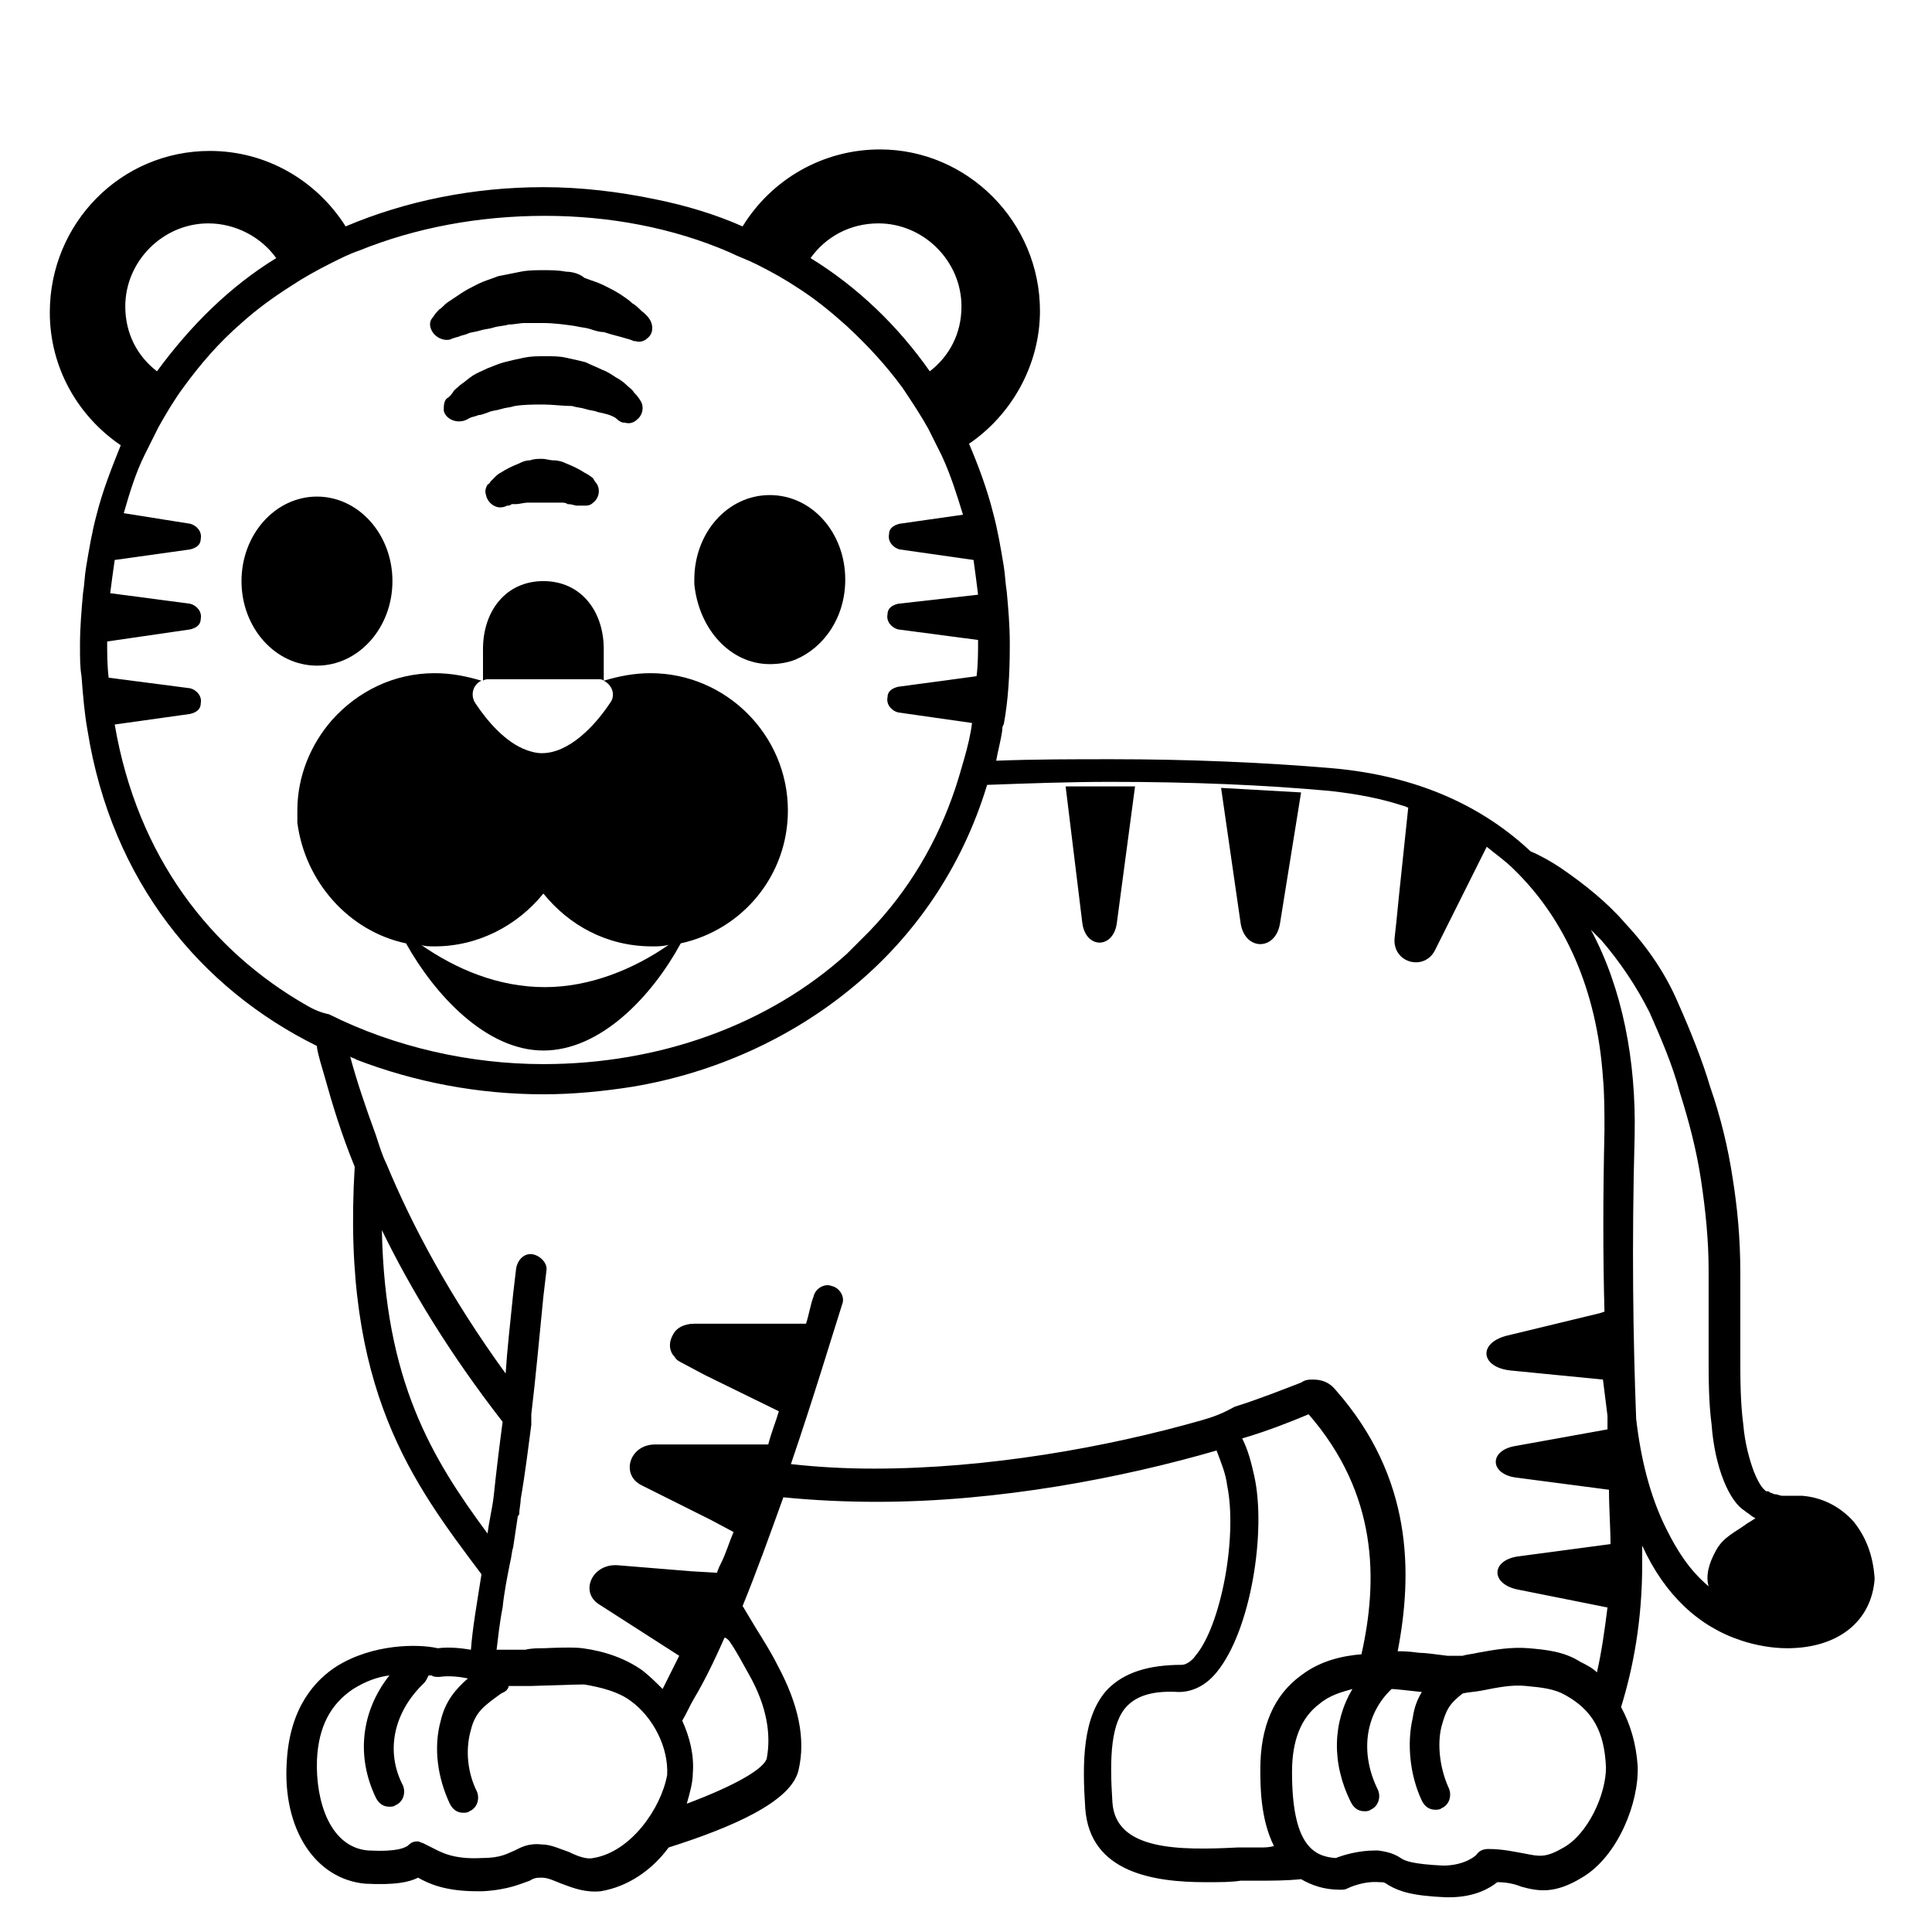 <svg viewBox="0 0 128 128" xmlns="http://www.w3.org/2000/svg">
  <g>
    <path d="M122.8,100.8c-0.9-1-2.1-1.6-3.4-1.7l-0.4,0l-0.5,0h0l-0.2,0l-0.2,0l0,0c-0.2,0-0.3-0.1-0.5-0.1 c-0.1,0-0.2-0.1-0.3-0.1c0,0-0.1-0.1-0.2-0.1c0,0,0,0-0.1,0c0,0-0.1-0.1-0.1-0.1c0,0-0.3-0.2-0.7-1.2c-0.3-0.8-0.6-1.9-0.7-3.1 c-0.2-1.5-0.2-3.1-0.2-4.6c0-0.5,0-1,0-1.5c0-1.3,0-2.6,0-4c0-2.3-0.2-4.3-0.5-6.2c-0.3-2-0.8-4.1-1.5-6.1 c-0.5-1.7-1.3-3.7-2.1-5.5c-0.8-1.9-2-3.7-3.5-5.3c-1.2-1.4-2.7-2.6-4.3-3.7c-0.6-0.4-1.3-0.8-2-1.1c-3.2-3-7.5-5-13.1-5.5 c-4.7-0.4-9.7-0.6-14.6-0.6c-2.6,0-5.2,0-7.7,0.1c0.1-0.6,0.3-1.3,0.4-2l0,0c0-0.1,0-0.3,0.1-0.4c0.3-1.6,0.4-3.4,0.4-5.1 c0,0,0,0,0,0c0-0.1,0-0.1,0-0.2c0,0,0,0,0-0.1c0,0,0,0,0,0s0,0,0,0c0-1.2-0.1-2.3-0.2-3.4c0,0,0,0,0,0c-0.1-0.6-0.1-1.1-0.2-1.7 l0,0c-0.2-1.2-0.4-2.4-0.7-3.5l0,0c-0.4-1.6-1-3.2-1.6-4.6c2.8-1.9,4.7-5.2,4.7-8.8c0-5.9-4.8-10.7-10.6-10.7 c-3.8,0-7.2,2-9.1,5.1c-1.8-0.8-3.8-1.4-5.8-1.8c-2.4-0.5-4.9-0.8-7.4-0.8c-4.6,0-9.1,0.9-13.1,2.6c-1.9-3-5.2-5-9-5 c-5.9,0-10.6,4.8-10.6,10.7c0,3.7,1.9,6.9,4.7,8.8c-0.6,1.5-1.2,3-1.6,4.6c-0.3,1.1-0.5,2.3-0.7,3.5c-0.1,0.6-0.1,1.1-0.2,1.7 c-0.1,1.1-0.2,2.3-0.2,3.4c0,0.1,0,0.2,0,0.2c0,0.7,0,1.3,0.1,1.9c0.1,1.3,0.2,2.5,0.4,3.6c1.6,10,7.5,17.1,15.2,20.9 c0,0,0,0,0,0.1c0.1,0.6,0.3,1.2,0.5,1.9c0.5,1.8,1.1,3.8,2,6c0,0,0,0,0,0c-0.9,14.8,3.9,21,8.4,27c-0.3,1.9-0.6,3.6-0.7,5 c-0.6-0.1-1.4-0.2-2.2-0.1c-1.3-0.3-4.3-0.3-6.7,1.2c-1.4,0.9-3.1,2.7-3.3,6.3c-0.3,4.5,1.9,7.8,5.2,8.1c2,0.1,2.9-0.1,3.5-0.4 c0.7,0.4,1.8,0.9,3.9,0.9c0.1,0,0.2,0,0.4,0c1.7-0.1,2.5-0.5,3.1-0.7c0.3-0.2,0.5-0.2,0.8-0.2c0.4,0,0.8,0.2,1.3,0.4 c0.8,0.3,1.6,0.6,2.6,0.5c1.8-0.3,3.4-1.4,4.5-2.9c4.1-1.3,8.1-3,8.6-5.1c0.5-2.1,0-4.4-1.4-7c-0.4-0.8-0.9-1.6-1.4-2.4 c-0.3-0.5-0.6-1-0.9-1.5c0.9-2.2,1.8-4.7,2.7-7.2c0,0,0,0,0,0l0,0c2,0.2,4.1,0.3,6.2,0.3c8.1,0,16.3-1.6,22.5-3.4 c0.3,0.8,0.6,1.5,0.7,2.3c0.7,3.4-0.4,9.3-2.1,11.3c-0.2,0.3-0.6,0.6-0.9,0.6c0,0,0,0,0,0c-2.2,0-3.8,0.5-4.9,1.6 c-1.7,1.8-1.7,4.9-1.5,7.9c0.3,4.3,4.6,4.9,8,4.9c0.9,0,1.7,0,2.3-0.1c0.5,0,0.9,0,1.3,0c0.8,0,1.7,0,2.7-0.1 c0.7,0.4,1.5,0.7,2.6,0.7c0.2,0,0.3,0,0.5-0.1c0,0,1-0.5,2.1-0.4c0.3,0,0.3,0,0.6,0.2c0.7,0.4,1.5,0.7,3.8,0.8c0.1,0,0.2,0,0.2,0 c1.7,0,2.7-0.6,3.2-1c0.6,0,1.1,0.1,1.6,0.3c1.1,0.3,2.2,0.5,4-0.6c2.4-1.4,3.8-5,3.7-7.4c-0.1-1.5-0.5-2.8-1.1-3.9 c0.8-2.6,1.4-5.7,1.4-9.5c0-0.4,0-0.9,0-1.3c0,0,0,0.1,0,0.1c1.5,3.3,3.8,5.4,6.6,6.3c0.9,0.3,2,0.5,3,0.5c3.4,0,5.6-1.8,5.8-4.6 C124.1,103,123.6,101.8,122.8,100.8z M58.2,14.8c3,0,5.5,2.5,5.5,5.5c0,1.8-0.8,3.3-2.1,4.3c-2.1-3-4.8-5.6-7.9-7.5 C54.7,15.7,56.3,14.8,58.2,14.8z M8.3,20.3c0-3,2.5-5.5,5.5-5.5c1.8,0,3.5,0.9,4.5,2.3c-3.1,1.9-5.7,4.5-7.9,7.5 C9.1,23.6,8.3,22.1,8.3,20.3z M20.3,66.6C14,63,9.1,56.8,7.6,48l5-0.7c0.4-0.1,0.7-0.3,0.7-0.7c0.1-0.5-0.3-0.9-0.7-1l-5.4-0.7 c-0.1-0.8-0.1-1.6-0.1-2.4l5.5-0.8c0.4-0.1,0.7-0.3,0.7-0.7c0.1-0.5-0.3-0.9-0.7-1l-5.3-0.7c0.1-0.8,0.2-1.5,0.3-2.2l5-0.7 c0.4-0.1,0.7-0.3,0.7-0.7c0.1-0.5-0.3-0.9-0.7-1L8.2,34c0.4-1.4,0.8-2.7,1.4-3.9c0.3-0.6,0.6-1.2,0.9-1.8 c0.5-0.9,1.1-1.9,1.7-2.7c1.1-1.5,2.3-2.9,3.8-4.2c1-0.9,2.1-1.7,3.2-2.4c0.9-0.6,1.8-1.1,2.8-1.6c0.6-0.3,1.2-0.6,1.8-0.8 c3.7-1.5,7.9-2.3,12.3-2.3c4.3,0,8.5,0.8,12.2,2.4c0.6,0.3,1.2,0.5,1.8,0.8c1,0.5,1.9,1,2.8,1.6c1.1,0.7,2.2,1.6,3.2,2.5 c1.4,1.3,2.6,2.6,3.7,4.1c0.6,0.9,1.2,1.8,1.7,2.7c0.3,0.6,0.6,1.2,0.9,1.8c0.6,1.3,1,2.6,1.4,3.9l-4.2,0.6 c-0.4,0.1-0.7,0.3-0.7,0.7c-0.1,0.5,0.3,0.9,0.7,1l4.9,0.7c0.1,0.7,0.2,1.5,0.3,2.3L59.5,40c-0.4,0.1-0.7,0.3-0.7,0.7 c-0.1,0.5,0.3,0.9,0.7,1l5.3,0.7c0,0,0,0,0,0c0,0.8,0,1.6-0.1,2.4l-5.2,0.7c-0.4,0.1-0.7,0.3-0.7,0.7c-0.1,0.5,0.3,0.9,0.7,1 l4.9,0.7c-0.1,0.8-0.3,1.6-0.5,2.3c-0.2,0.7-0.4,1.4-0.6,2c-1.2,3.6-3.1,6.8-5.7,9.5c-0.5,0.5-1,1-1.5,1.5 c-5.2,4.7-12.4,7.3-20.1,7.3c-4.8,0-9.8-1.1-14.2-3.3C21.3,67.1,20.8,66.9,20.3,66.6z M25.3,81.5c1.9,3.9,4.5,8.2,8,12.7 c-0.2,1.5-0.4,3.1-0.6,5c-0.1,0.8-0.3,1.6-0.4,2.4C28.6,96.6,25.5,91.5,25.3,81.5z M39.3,123.1c-0.4,0.1-1-0.1-1.6-0.4 c-0.6-0.2-1.2-0.5-1.8-0.5c-0.9-0.1-1.4,0.2-1.8,0.4c-0.5,0.2-0.9,0.5-2.2,0.5c-1.9,0.1-2.7-0.4-3.3-0.7 c-0.2-0.1-0.4-0.2-0.6-0.3c-0.1,0-0.2-0.1-0.3-0.1c0,0-0.1,0-0.1,0c-0.3,0-0.5,0.2-0.6,0.3c-0.2,0.1-0.6,0.4-2.6,0.3 c-2.5-0.2-3.5-3.2-3.4-6c0.1-2.2,0.9-3.7,2.4-4.7c0.8-0.5,1.6-0.8,2.4-0.9c-1.9,2.4-2.2,5.4-0.9,8.1c0.2,0.4,0.5,0.6,0.9,0.6 c0.1,0,0.3,0,0.4-0.1c0.5-0.2,0.7-0.8,0.5-1.3c-1.2-2.3-0.6-4.9,1.4-6.8c0.1-0.1,0.2-0.3,0.3-0.5c0.1,0,0.1,0,0.2,0 c0.1,0.1,0.3,0.1,0.5,0.1c0.7-0.1,1.4,0,1.9,0.1c-0.8,0.7-1.5,1.5-1.8,2.8c-0.5,1.8-0.2,3.8,0.6,5.5c0.2,0.4,0.5,0.6,0.9,0.6 c0.1,0,0.3,0,0.4-0.1c0.5-0.2,0.7-0.8,0.5-1.3c-0.6-1.2-0.8-2.7-0.4-4.1c0.3-1.2,0.9-1.6,2-2.4l0.2-0.1c0.2-0.1,0.3-0.3,0.3-0.4 c0.6,0,1.1,0,1.5,0c2.9-0.1,3.4-0.1,3.5-0.1c1.2,0.2,2.3,0.5,3.1,1.1c1.5,1.1,2.5,3.1,2.4,4.9C43.8,119.8,41.8,122.7,39.3,123.1z M48.3,108.7c0.5,0.7,0.9,1.5,1.3,2.2c1.2,2.1,1.5,4,1.2,5.6c-0.2,0.7-2.1,1.8-5.3,3c0.2-0.7,0.4-1.4,0.4-2 c0.1-1.2-0.2-2.4-0.7-3.5c0.3-0.5,0.5-1,0.8-1.5c0.6-1,1.3-2.4,2-4C48.1,108.5,48.2,108.6,48.3,108.7z M79.6,94.1 c-6.3,1.8-14.2,3.2-21.7,3.2c-1.9,0-3.7-0.1-5.5-0.3c1.5-4.4,2.7-8.4,3.4-10.6c0.2-0.5-0.2-1.1-0.7-1.2c-0.5-0.2-1.1,0.2-1.2,0.7 c-0.2,0.5-0.3,1.2-0.5,1.8l-6.9,0l-0.5,0c-0.7,0-1.2,0.3-1.4,0.7c-0.3,0.5-0.3,1.1,0.1,1.5c0.1,0.2,0.3,0.3,0.5,0.4l1.5,0.8 l4.9,2.4c0,0,0,0,0,0c-0.2,0.7-0.5,1.4-0.7,2.2c0,0,0,0-0.1,0l-4.1,0l-2,0l-1.3,0c-1.7,0-2.3,2-0.9,2.7l2.4,1.2l2.2,1.1l1.5,0.8 c-0.3,0.7-0.5,1.4-0.8,2c-0.1,0.2-0.2,0.4-0.3,0.7l-1.7-0.1l-4.9-0.4c-1.7-0.1-2.5,1.8-1.2,2.6l5.3,3.4c-0.4,0.8-0.8,1.6-1.1,2.2 c-0.4-0.4-0.8-0.8-1.3-1.2c-1.1-0.8-2.5-1.3-4-1.5c0,0,0,0,0,0c-0.1,0-0.4-0.1-2.6,0c-0.4,0-0.8,0-1.2,0.1c-0.2,0-0.5,0-0.8,0 c-0.4,0-0.7,0-1.1,0c0.1-0.8,0.2-1.8,0.4-2.8c0.1-1,0.3-2,0.5-3c0.1-0.4,0.1-0.7,0.2-1c0.1-0.7,0.2-1.3,0.3-2 c0-0.1,0.1-0.1,0.1-0.2c0-0.3,0.1-0.7,0.1-1c0.3-1.7,0.5-3.4,0.7-4.9c0-0.2,0-0.5,0-0.7c0.3-2.5,0.5-4.8,0.8-7.8l0.2-1.7 c0.1-0.5-0.4-1-0.9-1.1c-0.6-0.1-1,0.4-1.1,0.9l-0.2,1.7c-0.2,2-0.4,3.7-0.5,5.3c-3.7-5.1-6.2-9.8-7.9-13.9 c-0.3-0.6-0.5-1.3-0.7-1.9c-0.7-1.9-1.3-3.7-1.7-5.2c0.1,0.1,0.3,0.1,0.4,0.2c3.9,1.5,8.1,2.3,12.4,2.3c2,0,4-0.2,5.9-0.5 c5.4-0.9,10.5-3.2,14.6-6.6c4-3.3,7.2-7.8,8.9-13.4c2.7-0.1,5.5-0.2,8.2-0.2c5.3,0,10.1,0.2,14.5,0.6c1.8,0.2,3.4,0.5,4.9,1 c0.1,0,0.2,0.1,0.3,0.1l-0.2,1.9l-0.4,3.8l-0.2,2l-0.1,0.9c-0.2,1.7,2,2.3,2.7,0.8l0.4-0.8l0.9-1.8l1.8-3.6l0.3-0.6 c0.6,0.5,1.2,0.9,1.8,1.5c3.4,3.3,5.5,8,5.9,13.8c0.1,1.1,0.1,2.3,0.1,3.5c-0.1,4.4-0.1,8.4,0,12l-0.3,0.1l-6.2,1.5 c-1.9,0.5-1.7,2.1,0.3,2.3l6.1,0.6c0.1,0.8,0.2,1.6,0.3,2.4c0,0.3,0,0.6,0,0.9l-6.1,1.1c-1.8,0.3-1.7,1.9,0.1,2.1l6.1,0.8 c0,1.3,0.1,2.5,0.1,3.6l-6,0.8c-1.9,0.2-2,1.8-0.2,2.2l6,1.2c-0.2,1.6-0.4,3-0.7,4.3c-0.3-0.3-0.7-0.5-1.1-0.7 c-1.1-0.7-2.3-0.8-3.4-0.9c0,0,0,0,0,0c-1.2-0.1-2.3,0.1-3.4,0.3c-0.4,0.1-0.7,0.1-1,0.2c-0.2,0-0.3,0-0.5,0c-0.2,0-0.4,0-0.5,0 c0,0,0,0,0,0c-0.8-0.1-1.5-0.2-1.9-0.2c-0.7-0.1-1.1-0.1-1.4-0.1c1-5.2,1-11.5-4.1-17.3c-0.4-0.5-0.9-0.7-1.5-0.7 c-0.3,0-0.5,0-0.8,0.2c-1.3,0.5-2.8,1.1-4.4,1.6C80.9,93.7,80.3,93.9,79.6,94.1z M83.4,122.4c-0.4,0-0.8,0-1.4,0 c-3.9,0.2-8.1,0.2-8.3-3c-0.2-3-0.1-5.3,1-6.4c0.7-0.7,1.8-1,3.4-0.9c0.6,0,1.6-0.2,2.5-1.3c2.3-2.8,3.3-9.4,2.5-13 c-0.2-0.9-0.4-1.7-0.8-2.5c1.7-0.5,3.2-1.1,4.4-1.6c4.6,5.3,4.6,11,3.5,15.9c-1.2,0.1-2.7,0.4-4,1.4c-1.8,1.3-2.7,3.4-2.7,6.2 c0,1.1,0,3.3,0.9,5.1C84.1,122.4,83.8,122.4,83.4,122.4z M103.6,122.4c-1.2,0.7-1.6,0.6-2.6,0.4c-0.6-0.1-1.4-0.3-2.4-0.3 c-0.3,0-0.6,0.1-0.8,0.4c0,0-0.7,0.7-2.2,0.7c-2-0.1-2.5-0.3-2.8-0.5c-0.3-0.2-0.7-0.4-1.5-0.5c-0.1,0-0.2,0-0.2,0 c-1.1,0-2.1,0.3-2.6,0.5c-1.5-0.1-2.9-0.9-2.9-5.7c0-2.1,0.6-3.6,1.8-4.5c0.7-0.6,1.5-0.8,2.2-1c-1.3,2.2-1.4,4.9-0.1,7.5 c0.2,0.4,0.5,0.6,0.9,0.6c0.1,0,0.3,0,0.4-0.1c0.5-0.2,0.7-0.8,0.5-1.3c-1.2-2.4-0.9-5,0.9-6.7c0,0,0,0,0,0c0,0,0,0,0,0 c0.2,0,1.1,0.1,2,0.2c-0.3,0.5-0.5,1-0.6,1.7c-0.4,1.7-0.2,3.8,0.6,5.5c0.2,0.4,0.5,0.6,0.9,0.6c0.1,0,0.3,0,0.4-0.1 c0.5-0.2,0.7-0.8,0.5-1.3c-0.6-1.3-0.8-2.9-0.5-4.1c0.3-1.1,0.5-1.5,1.4-2.2c0.4-0.1,0.8-0.1,1.3-0.2c1-0.2,2-0.4,2.9-0.3 c1.1,0.1,1.9,0.2,2.6,0.6c1.8,1,2.6,2.4,2.7,4.8C106.4,118.9,105.2,121.5,103.6,122.4z M110.4,101.3c-1.1-2.2-1.7-4.7-2-7.3 c-0.2-5.2-0.3-11.5-0.1-18.8c0.1-4.9-0.8-9.7-2.9-13.6c0.2,0.2,0.5,0.5,0.7,0.7c1.2,1.4,2.3,3,3.2,4.8c0.7,1.6,1.5,3.4,2,5.3 c0.6,1.9,1.1,3.8,1.4,5.8c0.3,2,0.5,4,0.5,5.9c0,1.9,0,3.7,0,5.5c0,1.7,0,3.3,0.2,4.8c0.1,1.4,0.4,2.7,0.8,3.7 c0.4,1,0.9,1.7,1.4,2c0.1,0.1,0.3,0.2,0.4,0.3c0.1,0.1,0.2,0.1,0.3,0.2c-0.2,0.1-0.3,0.2-0.5,0.3c-0.8,0.6-1.6,0.9-2.1,1.8 c-0.5,0.9-0.7,1.7-0.5,2.4C111.9,104,111.1,102.7,110.4,101.3z"/>
    <path d="M71.7,61.1c0.2,1.8,2.1,1.8,2.3,0l1.2-9c-1.6,0-3.1,0-4.6,0L71.7,61.1z"/>
    <path d="M84.8,61.2l1.4-8.7c-1.7-0.1-3.5-0.2-5.3-0.3l1.3,9C82.5,63,84.5,63,84.8,61.2z"/>
    <ellipse cx="21" cy="38.5" rx="5" ry="5.6"/>
    <path d="M51,44c0.6,0,1.2-0.1,1.7-0.3c1.9-0.8,3.3-2.8,3.3-5.3c0-3.1-2.2-5.6-5-5.6s-5,2.5-5,5.6c0,0.1,0,0.2,0,0.3 C46.3,41.7,48.4,44,51,44z"/>
    <path d="M38.7,31.3c-0.3-0.2-0.7-0.4-1.2-0.6c-0.2-0.1-0.5-0.2-0.8-0.2c-0.3,0-0.5-0.1-0.8-0.1c-0.3,0-0.5,0-0.8,0.1 c-0.3,0-0.5,0.1-0.7,0.2c-0.5,0.2-0.9,0.4-1.2,0.6c-0.2,0.1-0.3,0.2-0.4,0.3c-0.1,0.1-0.2,0.2-0.3,0.3c-0.1,0.2-0.2,0.2-0.2,0.2 c-0.1,0.2-0.2,0.4-0.1,0.7c0.1,0.5,0.6,0.9,1.1,0.8c0,0,0.1,0,0.3-0.1c0.1,0,0.2,0,0.3-0.1c0.1,0,0.2,0,0.3,0 c0.2,0,0.5-0.1,0.8-0.1c0.3,0,0.6,0,0.9,0c0.3,0,0.6,0,0.9,0c0.1,0,0.3,0,0.4,0c0.1,0,0.3,0,0.4,0.1c0.3,0,0.5,0.1,0.6,0.1 c0.2,0,0.3,0,0.3,0l0.2,0c0.2,0,0.4,0,0.6-0.2c0.4-0.3,0.5-0.9,0.2-1.3c0,0-0.1-0.1-0.2-0.3C39.3,31.7,39.1,31.5,38.7,31.3z"/>
    <path d="M41.3,28l0.1,0c0.3,0.1,0.6,0,0.8-0.2c0.4-0.3,0.5-0.9,0.2-1.3c0,0-0.1-0.2-0.4-0.5 c-0.1-0.2-0.3-0.3-0.5-0.5c-0.2-0.2-0.5-0.4-0.7-0.5c-0.3-0.2-0.6-0.4-0.9-0.5c-0.4-0.2-0.7-0.3-1.1-0.5 c-0.4-0.1-0.8-0.2-1.3-0.3c-0.4-0.1-0.9-0.1-1.4-0.1c-0.5,0-0.9,0-1.4,0.1c-0.5,0.1-0.9,0.2-1.3,0.3c-0.4,0.1-0.8,0.3-1.1,0.4 c-0.4,0.2-0.7,0.3-1,0.5c-0.3,0.2-0.5,0.4-0.8,0.6c-0.2,0.2-0.4,0.3-0.5,0.5c-0.2,0.3-0.4,0.4-0.4,0.4c-0.2,0.2-0.2,0.5-0.2,0.8 c0.1,0.5,0.7,0.8,1.2,0.7c0,0,0.2,0,0.5-0.2c0.2-0.1,0.4-0.1,0.6-0.2c0.2,0,0.4-0.1,0.7-0.2c0.2-0.1,0.5-0.1,0.8-0.2 c0.3-0.1,0.6-0.1,0.9-0.2c0.6-0.1,1.3-0.1,1.9-0.1c0.6,0,1.3,0.1,1.9,0.1c0.3,0.1,0.6,0.1,0.9,0.2c0.3,0.1,0.6,0.1,0.8,0.2 c0.5,0.1,0.9,0.2,1.2,0.4C41.1,28,41.3,28,41.3,28z"/>
    <path d="M29.8,22.5c0,0,0.2-0.1,0.6-0.2c0.2-0.1,0.4-0.1,0.6-0.2c0.2-0.1,0.5-0.1,0.8-0.2c0.3-0.1,0.6-0.1,0.9-0.2 c0.3-0.1,0.7-0.1,1-0.2c0.4,0,0.7-0.1,1.1-0.1c0.4,0,0.8,0,1.1,0c0.8,0,1.5,0.1,2.2,0.2c0.4,0.1,0.7,0.1,1,0.2 c0.3,0.1,0.6,0.2,0.9,0.2c0.6,0.2,1.1,0.3,1.4,0.4c0.4,0.1,0.6,0.2,0.6,0.2l0.1,0c0.3,0.1,0.6,0,0.8-0.2c0.4-0.3,0.4-0.9,0.1-1.3 c0,0-0.1-0.2-0.5-0.5c-0.2-0.2-0.4-0.4-0.6-0.5c-0.2-0.2-0.5-0.4-0.8-0.6c-0.3-0.2-0.7-0.4-1.1-0.6c-0.4-0.2-0.8-0.3-1.3-0.5 C38.5,18.2,38,18,37.5,18c-0.5-0.1-1-0.1-1.5-0.1c-0.5,0-1,0-1.5,0.1c-0.5,0.1-1,0.2-1.5,0.3c-0.5,0.2-0.9,0.3-1.3,0.5 c-0.4,0.2-0.8,0.4-1.1,0.6c-0.3,0.2-0.6,0.4-0.9,0.6c-0.3,0.2-0.4,0.4-0.6,0.5c-0.3,0.3-0.4,0.5-0.4,0.5 c-0.2,0.2-0.3,0.5-0.1,0.9C28.8,22.3,29.3,22.6,29.8,22.5z"/>
    <path d="M39.6,45c0.2,0,0.3,0,0.4,0.1V43c0-2.5-1.5-4.5-4-4.5s-4,2-4,4.5v2.1c0.1-0.1,0.3-0.1,0.4-0.1H39.6z"/>
    <path d="M26.9,62.5c1.9,3.4,5.3,7.1,9.1,7.1s7.2-3.6,9.1-7.1c4.1-0.9,7.1-4.5,7.1-8.8c0-5-4.1-9.1-9.1-9.1 c-1.1,0-2.1,0.2-3.1,0.5c0.6,0.3,0.8,1,0.4,1.5c-1,1.5-2.7,3.3-4.5,3.3c-0.4,0-0.7-0.1-1-0.2c-1.4-0.5-2.6-1.9-3.4-3.1 c-0.4-0.6-0.1-1.3,0.4-1.5c-1-0.3-2-0.5-3.1-0.5c-2.7,0-5.1,1.2-6.8,3.1c-1.4,1.6-2.3,3.7-2.3,6c0,0.3,0,0.5,0,0.8 C20.2,58.4,23.1,61.7,26.9,62.5z M28.8,62.7c2.9,0,5.5-1.4,7.2-3.5c1.7,2.1,4.2,3.5,7.2,3.5c0.4,0,0.7,0,1.1-0.1 c-2.3,1.6-5.2,2.8-8.2,2.8c-3.1,0-5.9-1.2-8.2-2.8C28.1,62.7,28.5,62.7,28.8,62.7z"/>
    <path d="M32,45.1C32,45.1,31.9,45.1,32,45.1C31.9,45.1,32,45.1,32,45.1L32,45.1z"/>
    <path d="M40.1,45.1C40.1,45.1,40,45.1,40.1,45.1L40.1,45.1C40,45.1,40.1,45.1,40.1,45.1z"/>
  </g>
</svg>